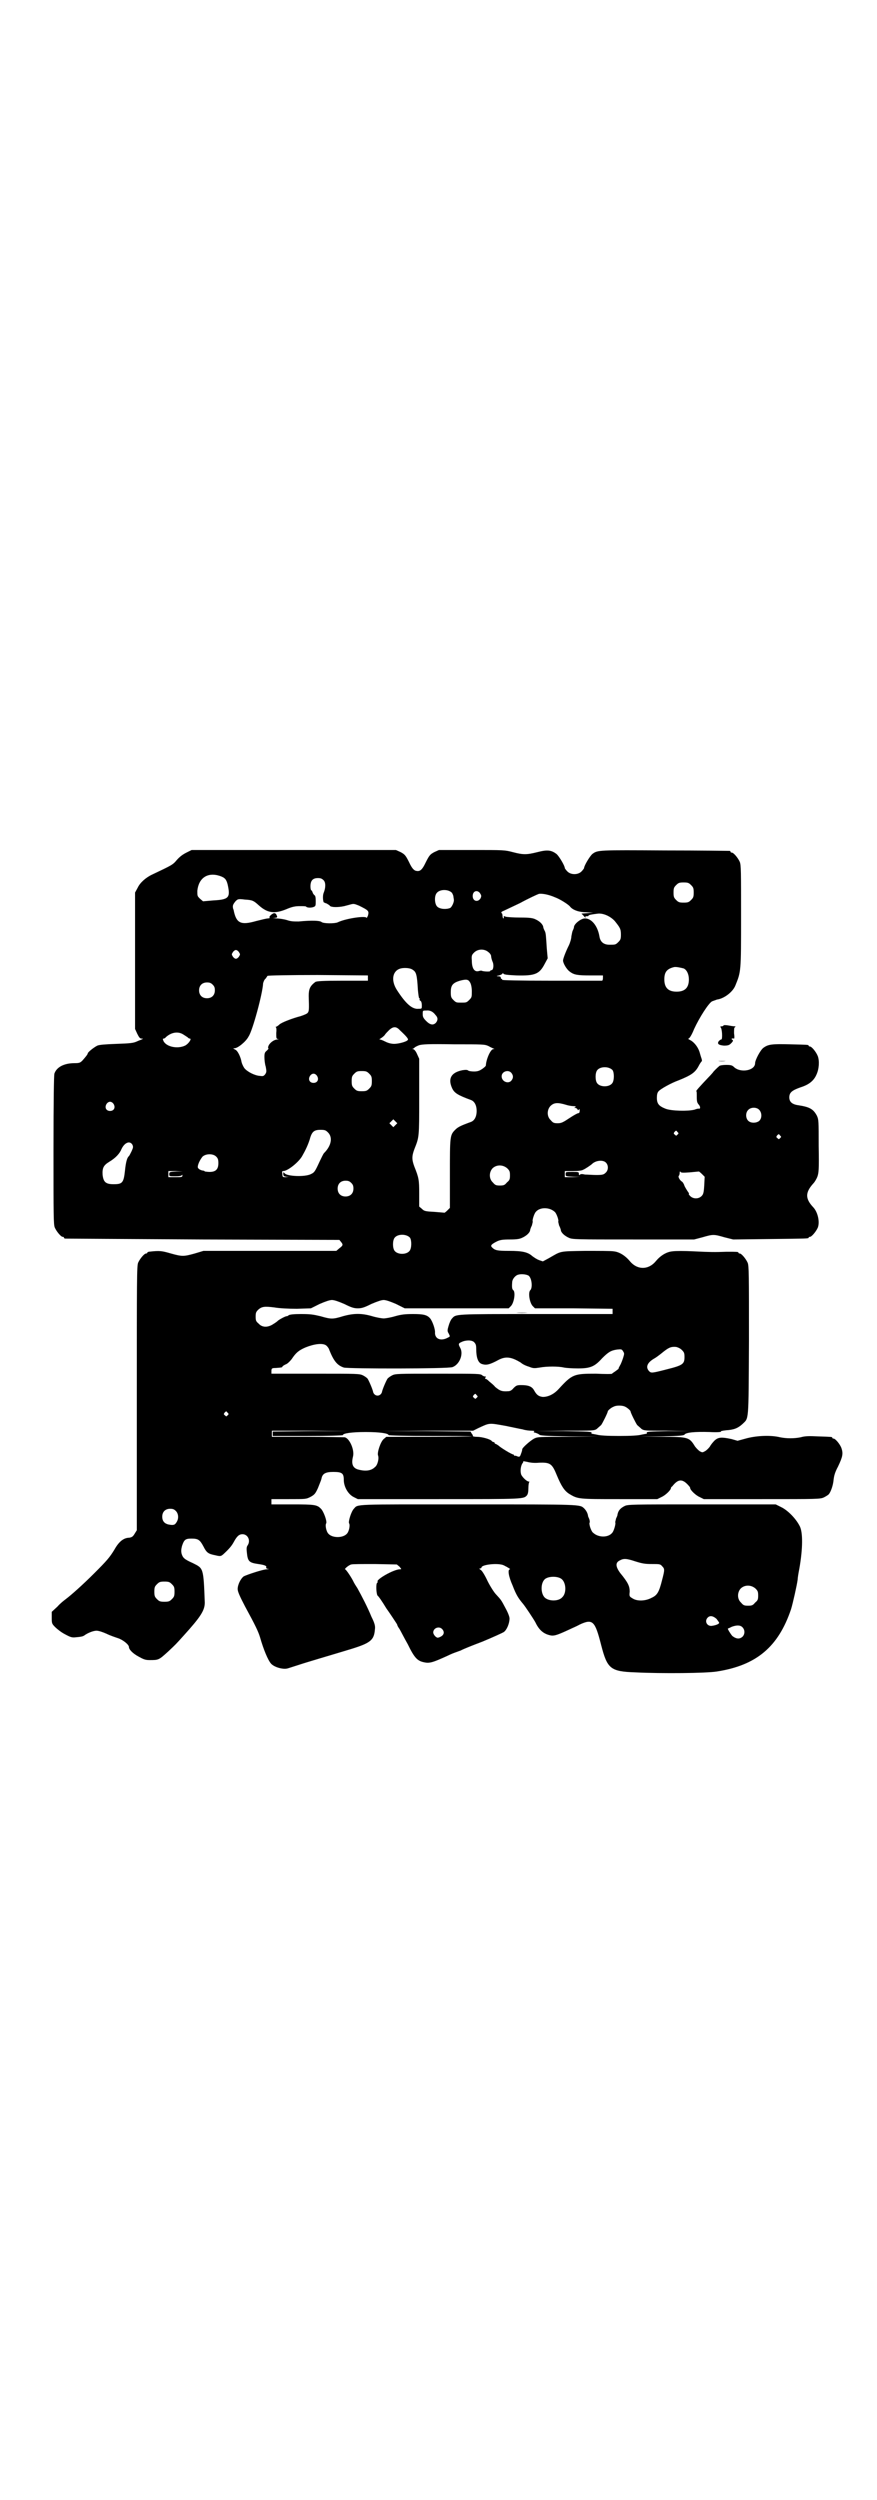 <?xml version="1.0" standalone="no"?>
<!DOCTYPE svg PUBLIC "-//W3C//DTD SVG 20010904//EN"
 "http://www.w3.org/TR/2001/REC-SVG-20010904/DTD/svg10.dtd">
<svg version="1.0" xmlns="http://www.w3.org/2000/svg"
 width="1000pt" height="2850pt" viewBox="0 0 1000 2850"
 preserveAspectRatio="xMidYMid meet">
<g transform="translate(0,2850) scale(0.5,-0.5)"
fill="#000000" stroke="none">
<path d="M425 3756 c-8 -4 -15 -9 -22 -17 -9 -11 -12 -12 -56 -33 -15 -7 -28
-19 -33 -30 l-6 -11 0 -156 0 -155 5 -11 c4 -8 6 -11 10 -11 4 0 4 0 0 -2 -2
-1 -8 -3 -12 -5 -7 -3 -14 -4 -45 -5 -27 -1 -39 -2 -44 -4 -8 -4 -22 -15 -22
-18 0 -2 -5 -8 -12 -16 -5 -5 -7 -6 -18 -6 -24 0 -41 -9 -46 -24 -1 -5 -2 -55
-2 -175 0 -150 0 -169 3 -176 4 -9 14 -21 18 -21 2 0 3 -1 3 -2 0 -1 1 -2 3
-2 1 0 142 -1 314 -2 l311 -1 4 -5 c5 -6 4 -8 -4 -14 l-7 -6 -151 0 -152 0
-20 -6 c-25 -7 -29 -7 -54 0 -21 6 -25 7 -51 4 -2 -1 -3 -1 -3 -2 0 -1 -1 -2
-3 -2 -4 0 -14 -12 -18 -21 -3 -7 -3 -38 -3 -309 l0 -301 -5 -8 c-4 -7 -7 -8
-12 -9 -13 0 -24 -9 -34 -27 -11 -18 -17 -25 -46 -54 -27 -27 -53 -50 -65 -59
-4 -3 -13 -10 -19 -17 l-13 -12 0 -13 c0 -13 0 -14 8 -22 4 -4 14 -12 22 -16
13 -7 16 -8 25 -7 12 1 16 2 19 4 8 6 21 11 28 11 5 0 14 -3 23 -7 8 -4 20 -8
26 -10 12 -4 25 -15 25 -20 0 -6 9 -15 22 -22 11 -6 15 -8 25 -8 21 0 21 0 43
20 17 16 17 16 35 36 38 42 48 57 48 75 -3 80 -3 78 -27 90 -20 9 -23 12 -26
22 -1 5 -1 9 1 17 5 15 8 17 22 17 15 0 19 -3 27 -18 7 -14 11 -17 27 -20 12
-3 13 -2 18 2 14 13 19 19 24 28 7 13 12 18 20 18 12 0 19 -14 12 -25 -3 -4
-3 -8 -2 -17 2 -20 5 -23 26 -26 14 -2 20 -4 18 -8 -1 -1 1 -2 3 -3 4 0 4 -1
-1 -1 -9 0 -45 -12 -53 -16 -7 -5 -14 -19 -14 -29 0 -6 5 -17 17 -40 24 -44
30 -57 34 -70 8 -28 18 -52 25 -60 7 -8 27 -14 38 -11 3 1 13 4 22 7 24 8 76
23 112 34 54 16 63 22 65 48 1 7 0 13 -8 29 -9 22 -22 47 -32 65 -4 6 -7 11
-8 13 -4 9 -17 29 -20 30 -2 1 9 10 14 11 2 1 27 1 54 1 l50 -1 6 -5 c5 -6 5
-6 1 -6 -14 0 -54 -23 -51 -28 1 -1 0 -2 -1 -3 -3 -2 -2 -25 1 -29 2 -1 11
-14 20 -29 10 -14 19 -28 21 -31 2 -3 4 -6 4 -7 0 -1 2 -5 5 -9 3 -5 11 -21
19 -35 15 -31 22 -38 37 -41 13 -3 21 0 54 15 8 4 16 7 19 8 3 1 8 3 11 4 3 2
25 11 49 20 24 10 46 20 49 22 7 5 13 20 13 31 0 4 -4 14 -9 23 -10 19 -10 19
-22 32 -4 4 -13 18 -19 30 -5 11 -12 23 -15 25 -4 3 -5 4 -2 4 2 0 3 1 3 2 0
7 39 11 51 5 10 -5 16 -9 14 -9 -6 0 -3 -17 6 -37 8 -21 13 -29 24 -42 5 -6
23 -33 28 -42 9 -19 20 -27 36 -30 8 -1 16 2 42 14 6 3 16 7 23 11 30 14 35 8
49 -47 14 -54 21 -60 78 -62 61 -3 161 -2 186 2 90 14 140 56 169 142 4 13 13
53 15 67 0 4 2 16 4 26 8 46 8 82 1 96 -9 18 -28 37 -43 44 l-12 6 -169 0
c-160 0 -169 0 -176 -4 -8 -4 -13 -9 -15 -16 -1 -3 -1 -5 -1 -5 0 0 -1 -3 -3
-7 -1 -4 -2 -8 -2 -9 2 -2 -3 -20 -7 -24 -9 -11 -31 -11 -43 0 -5 3 -11 22 -8
24 0 1 0 4 -1 7 -1 3 -3 6 -3 8 -1 7 -5 13 -9 17 -10 9 -4 9 -265 9 -265 0
-250 1 -260 -10 -6 -6 -13 -29 -11 -33 3 -4 0 -19 -5 -24 -9 -10 -33 -10 -42
0 -5 5 -8 20 -5 24 2 5 -6 27 -12 33 -9 9 -13 10 -65 10 l-48 0 0 6 0 6 40 0
c39 0 39 0 49 5 9 5 11 7 17 20 3 8 7 17 8 21 2 12 9 16 27 16 20 0 24 -3 24
-18 0 -15 9 -32 22 -39 l10 -5 185 0 c196 0 193 0 201 9 2 3 3 8 3 16 0 7 1
13 2 14 1 0 1 1 -1 1 -4 0 -13 8 -17 15 -3 7 -2 19 2 26 2 2 3 5 2 5 -1 1 4 0
9 -1 7 -2 17 -3 27 -2 26 1 30 -2 41 -29 10 -24 17 -35 28 -42 20 -12 20 -12
115 -12 l86 0 10 5 c9 4 21 16 21 20 0 1 1 3 3 4 14 18 24 18 39 0 1 -1 2 -3
2 -4 0 -4 12 -16 21 -20 l10 -5 133 0 c125 0 133 0 141 4 4 2 9 5 11 7 5 6 10
21 11 33 1 9 3 17 10 30 11 23 12 30 8 42 -3 9 -14 22 -18 22 -2 0 -3 1 -3 2
0 2 -1 2 -32 3 -20 1 -30 1 -40 -2 -15 -3 -32 -3 -47 0 -20 5 -51 4 -75 -2
l-22 -6 -14 4 c-23 5 -30 4 -38 -3 -4 -4 -9 -10 -11 -14 -2 -3 -7 -8 -10 -10
-7 -4 -7 -4 -13 -1 -3 2 -8 7 -11 11 -13 21 -15 22 -74 22 l-50 1 49 0 c41 1
49 2 51 4 3 5 23 7 57 6 17 -1 28 0 26 1 -1 1 3 2 12 3 18 1 27 5 37 14 15 15
14 0 15 190 0 152 0 171 -3 178 -4 9 -14 21 -18 21 -2 0 -3 1 -3 2 0 2 -4 2
-27 2 -28 -1 -35 -1 -76 1 -20 1 -41 1 -47 0 -14 -1 -28 -10 -38 -22 -17 -21
-43 -21 -60 0 -10 12 -24 21 -37 22 -5 1 -35 1 -65 1 -61 -1 -53 0 -83 -17
l-13 -7 -9 3 c-5 2 -11 6 -15 9 -10 9 -22 12 -53 12 -27 0 -32 1 -39 8 -4 4
-2 7 12 14 7 3 12 4 29 4 15 0 22 1 28 4 9 4 17 11 18 17 0 2 2 7 4 11 1 4 2
8 2 9 -2 1 3 18 7 22 9 11 31 11 43 0 4 -3 10 -20 8 -22 0 -1 1 -5 2 -9 2 -4
4 -9 4 -11 1 -6 9 -13 18 -17 8 -4 16 -4 147 -4 l139 0 19 5 c24 7 26 7 50 0
l20 -5 83 1 c87 1 89 1 89 3 0 1 1 2 3 2 4 0 14 12 18 21 5 13 0 35 -10 46
-19 20 -19 34 0 55 3 3 7 10 9 15 3 9 4 15 3 70 0 58 0 60 -4 69 -8 15 -16 20
-42 24 -15 2 -21 8 -21 18 0 11 6 16 26 23 19 6 30 15 36 29 6 13 7 31 3 42
-4 10 -14 22 -18 22 -2 0 -3 1 -3 2 0 2 -1 2 -43 3 -41 1 -49 0 -60 -8 -7 -5
-19 -28 -19 -35 0 -17 -33 -23 -48 -9 -4 4 -7 5 -18 5 -7 0 -13 -1 -15 -2 -6
-5 -15 -14 -15 -15 0 0 -5 -6 -11 -12 -18 -19 -29 -31 -27 -31 1 0 1 -6 1 -13
0 -11 1 -13 4 -17 4 -4 5 -10 1 -10 0 1 -5 0 -10 -2 -15 -4 -53 -3 -66 2 -15
6 -20 11 -20 25 0 7 1 12 4 15 4 5 29 19 46 25 27 11 37 17 45 32 3 6 6 10 7
11 1 0 1 3 0 6 -1 3 -3 9 -4 13 -3 12 -12 24 -21 29 -4 2 -7 4 -5 4 2 0 7 7
13 22 12 26 33 59 41 63 3 1 8 3 11 4 16 2 36 17 42 32 13 32 13 31 13 158 0
102 0 117 -3 124 -4 9 -14 21 -18 21 -2 0 -3 1 -3 2 0 1 -1 2 -2 2 -2 0 -68 1
-147 1 -153 1 -154 1 -166 -8 -6 -5 -19 -27 -19 -32 0 -1 -3 -5 -6 -8 -8 -8
-24 -8 -32 0 -3 3 -6 7 -6 8 0 5 -13 27 -19 32 -12 9 -21 10 -44 4 -24 -6 -32
-6 -55 0 -19 5 -20 5 -94 5 l-75 0 -11 -5 c-9 -5 -11 -7 -19 -23 -9 -19 -14
-22 -24 -19 -4 2 -8 6 -14 19 -8 16 -10 18 -19 23 l-11 5 -233 0 -233 0 -12
-6z m76 -53 c12 -4 15 -8 18 -19 7 -31 3 -35 -33 -37 l-23 -2 -7 6 c-6 6 -6 6
-6 18 3 29 23 43 51 34z m237 -10 c5 -5 5 -17 0 -29 -2 -5 -2 -15 0 -21 0 0 3
-2 7 -3 3 -2 7 -4 7 -5 3 -4 19 -4 33 -1 4 1 11 3 15 4 7 2 9 1 19 -3 22 -11
23 -12 20 -23 -2 -4 -3 -6 -3 -5 0 6 -48 -1 -66 -10 -7 -3 -33 -3 -37 1 -4 3
-21 4 -52 1 -11 0 -17 0 -26 3 -6 2 -18 4 -25 4 -9 1 -11 1 -5 1 8 1 8 1 6 6
-1 3 -3 5 -6 5 -5 -1 -13 -9 -10 -10 1 -1 -1 -2 -4 -2 -3 0 -15 -3 -27 -6 -35
-10 -45 -5 -51 24 0 2 -1 3 -1 3 0 0 -1 3 -1 6 0 4 2 7 6 12 5 5 6 6 21 4 17
-1 20 -2 32 -13 20 -18 36 -20 63 -9 14 6 21 7 31 7 7 0 13 0 14 -1 2 -3 12
-3 17 -1 5 2 5 3 5 14 0 9 -1 12 -3 13 -1 1 -3 3 -4 6 -1 3 -2 5 -3 5 -1 0 -2
4 -2 9 0 13 5 19 17 19 6 0 9 -1 13 -5z m838 -11 c5 -5 6 -7 6 -17 0 -10 -1
-12 -6 -17 -5 -5 -7 -6 -17 -6 -10 0 -12 1 -17 6 -5 5 -6 7 -6 17 0 10 1 12 6
17 5 5 7 6 17 6 10 0 12 -1 17 -6z m-545 -18 c1 -2 3 -6 3 -8 0 -2 1 -5 1 -7
1 -5 -4 -16 -8 -19 -9 -4 -24 -3 -30 3 -6 6 -7 24 -1 31 7 9 27 9 35 0z m64
-1 c3 -5 3 -6 1 -11 -6 -10 -18 -7 -18 5 0 12 11 15 17 6z m171 -9 c11 -4 30
-16 34 -21 6 -8 21 -13 37 -13 l16 -1 -13 -1 -14 -1 4 -4 c4 -5 7 -7 5 -3 -1
1 1 1 3 1 2 0 4 0 4 1 0 2 6 3 22 5 12 1 28 -6 38 -17 12 -15 14 -18 14 -31 0
-10 -1 -12 -6 -17 -6 -6 -7 -6 -20 -6 -13 0 -21 6 -23 19 -4 24 -18 41 -33 41
-9 0 -24 -12 -25 -19 0 -3 -2 -7 -3 -9 -1 -2 -2 -8 -3 -13 0 -5 -3 -15 -6 -21
-7 -14 -13 -30 -13 -34 0 -6 8 -20 15 -25 10 -8 19 -9 48 -9 l28 0 0 -6 c0 -3
-1 -6 -2 -6 0 0 -52 0 -115 0 -76 0 -114 1 -113 2 1 1 0 2 -1 2 -1 0 -2 1 -2
3 0 2 -2 3 -5 3 -6 0 -5 1 1 2 4 1 7 3 8 4 0 2 1 2 2 0 1 -2 9 -3 30 -4 42 -1
52 3 64 26 l7 13 -2 22 c-2 30 -2 36 -5 41 -1 2 -3 6 -3 8 -1 7 -9 14 -18 18
-6 3 -14 4 -35 4 -15 0 -30 1 -33 2 -4 2 -5 1 -4 -1 0 -2 0 -3 -1 -3 -1 0 -2
3 -2 6 0 3 -1 6 -2 6 -1 0 -1 1 0 3 2 1 3 2 4 2 0 0 17 8 38 18 20 11 40 20
43 21 7 1 21 -1 37 -8z m-152 -125 c4 -3 6 -7 6 -9 0 -2 1 -7 3 -12 4 -8 2
-20 -2 -20 -2 0 -3 -1 -3 -2 0 -2 -18 -1 -20 1 0 0 -3 0 -6 -1 -10 -3 -16 6
-16 24 -1 11 0 13 5 18 9 9 24 9 33 1z m-569 0 c3 -5 3 -5 0 -10 -2 -3 -5 -5
-7 -5 -2 0 -5 2 -7 5 -3 5 -3 5 0 10 2 3 5 5 7 5 2 0 5 -2 7 -5z m1014 -37 c7
-3 12 -13 12 -25 0 -19 -9 -28 -28 -28 -19 0 -28 9 -28 28 0 17 6 24 22 28 5
1 14 -1 22 -3z m-618 -3 c8 -5 10 -10 12 -46 1 -10 2 -18 3 -19 1 0 2 -1 1 -2
-1 -1 0 -3 2 -4 2 -1 3 -6 3 -10 0 -8 0 -8 -7 -8 -15 -2 -30 12 -50 43 -14 22
-10 44 9 49 9 2 22 1 27 -3z m-102 -19 l0 -6 -59 0 c-43 0 -59 -1 -61 -3 -12
-9 -15 -16 -15 -32 1 -31 1 -35 -3 -39 -2 -2 -10 -5 -16 -7 -16 -4 -43 -14
-48 -19 -2 -2 -5 -4 -7 -5 -2 0 -2 -1 -1 -1 1 0 2 -5 1 -13 0 -11 0 -13 3 -14
3 0 3 -1 0 -1 -7 0 -16 -6 -20 -13 -2 -4 -2 -7 -1 -7 1 0 0 -2 -3 -5 -5 -4 -6
-6 -6 -15 0 -6 1 -16 3 -22 2 -11 2 -12 -1 -17 -4 -5 -5 -5 -13 -4 -12 1 -29
10 -35 18 -2 3 -5 9 -6 13 -2 12 -9 27 -15 29 -5 3 -5 3 -1 3 7 0 26 15 32 27
9 13 32 98 33 121 1 4 3 9 6 11 2 3 4 6 4 6 0 1 51 2 114 2 l115 -1 0 -6z
m233 -10 c2 -3 4 -11 4 -20 0 -13 0 -14 -6 -20 -6 -6 -7 -6 -18 -6 -11 0 -12
0 -18 6 -5 5 -6 7 -6 18 0 15 4 21 21 26 15 4 19 3 23 -4z m-587 -5 c4 -4 5
-7 5 -13 0 -11 -7 -18 -18 -18 -11 0 -18 7 -18 18 0 11 7 18 18 18 6 0 9 -1
13 -5z m508 -69 c6 -6 6 -12 1 -18 -6 -6 -13 -5 -22 4 -7 7 -8 10 -8 16 0 8 0
8 8 8 8 1 15 -2 21 -10z m-81 -35 c15 -14 20 -20 18 -22 -2 -4 -21 -9 -31 -9
-7 0 -14 2 -20 5 -6 3 -11 5 -13 5 -2 0 0 1 3 3 3 2 7 5 9 8 1 2 6 7 10 11 9
8 16 8 24 -1z m-495 -9 c5 -3 9 -6 11 -7 1 -2 4 -3 5 -3 5 0 -3 -12 -11 -16
-17 -8 -42 -3 -49 10 -2 5 -2 6 0 6 1 0 4 1 5 3 12 11 27 14 39 7z m697 -27
c5 -3 10 -5 12 -6 2 0 2 -1 -1 -1 -6 0 -16 -22 -17 -37 0 -2 -4 -5 -8 -8 -6
-4 -10 -6 -19 -6 -6 0 -12 1 -13 2 -2 2 -6 2 -13 1 -26 -5 -34 -19 -24 -41 5
-11 13 -16 43 -27 8 -3 13 -12 13 -25 0 -13 -5 -22 -13 -25 -25 -9 -30 -12
-36 -18 -12 -12 -12 -15 -12 -101 l0 -77 -6 -6 c-3 -3 -6 -5 -6 -5 -1 0 -11 1
-24 2 -21 1 -23 2 -28 7 l-6 5 0 30 c0 31 -1 36 -11 61 -6 16 -6 24 0 40 11
28 11 25 11 119 l0 87 -5 11 c-3 7 -7 11 -9 11 -2 0 -2 1 0 1 2 1 3 2 4 3 1 1
5 3 10 5 8 2 19 3 79 2 67 0 70 0 79 -4z m283 -55 c4 -6 4 -24 -1 -30 -7 -9
-27 -9 -34 0 -5 6 -5 24 0 30 7 9 27 9 35 0z m-555 -8 c5 -5 6 -7 6 -17 0 -10
-1 -12 -6 -17 -5 -5 -7 -6 -17 -6 -10 0 -12 1 -17 6 -5 5 -6 7 -6 17 0 10 1
12 6 17 5 5 7 6 17 6 10 0 12 -1 17 -6z m324 2 c5 -6 5 -12 0 -18 -7 -8 -22
-2 -22 10 0 11 15 16 22 8z m-443 -7 c5 -8 1 -16 -8 -16 -9 0 -13 8 -8 16 2 3
5 5 8 5 3 0 6 -2 8 -5z m-464 -64 c5 -8 1 -16 -8 -16 -9 0 -13 8 -8 16 2 3 5
5 8 5 3 0 6 -2 8 -5z m1032 -2 c6 -2 14 -3 17 -3 5 0 6 -1 4 -2 -3 -2 -3 -2 0
-2 2 0 4 -2 5 -3 1 -3 1 -3 3 -1 1 2 2 2 2 -2 0 -4 -1 -6 -3 -6 -2 0 -11 -5
-20 -11 -15 -10 -19 -12 -27 -12 -9 0 -11 1 -16 7 -9 8 -9 23 -1 32 8 8 16 9
36 3z m440 -11 c7 -7 7 -20 0 -26 -7 -5 -18 -5 -24 0 -7 6 -7 19 -1 25 6 7 19
7 25 1z m-829 -35 l-5 -5 -4 4 -5 5 4 4 5 5 4 -4 5 -5 -4 -4z m-154 -17 c11
-11 8 -30 -9 -47 -2 -2 -6 -11 -10 -19 -11 -24 -12 -25 -20 -29 -14 -7 -55 -5
-60 2 -3 3 -3 3 -3 -1 0 -5 1 -6 7 -7 l6 0 -7 -1 c-7 0 -8 0 -8 7 -1 6 -1 7 2
7 10 0 35 20 43 34 8 14 13 25 17 37 5 19 10 23 25 23 10 0 12 -1 17 -6z m797
1 c3 -3 3 -3 0 -6 -3 -3 -3 -3 -6 0 -3 2 -3 3 -1 6 4 4 4 4 7 0z m234 -8 c3
-3 3 -3 0 -6 -3 -3 -3 -3 -6 0 -3 2 -3 3 -1 6 4 4 4 4 7 0z m-1477 -21 c2 -5
2 -6 -2 -15 -3 -6 -5 -10 -6 -11 -4 -3 -7 -13 -9 -33 -3 -28 -6 -31 -26 -31
-18 0 -23 5 -25 21 -1 16 2 22 15 30 15 9 24 19 28 29 7 15 19 20 25 10z m191
-27 c4 -4 5 -7 5 -15 0 -14 -6 -20 -20 -20 -5 0 -10 1 -11 1 0 1 -2 2 -4 2 -7
1 -12 5 -12 8 0 7 6 18 11 24 8 7 24 7 31 0z m888 -13 c7 -6 7 -18 0 -24 -4
-4 -7 -5 -21 -5 -8 0 -20 1 -26 1 -8 2 -11 1 -12 -1 -1 -1 -2 0 -2 3 0 4 -1 4
-15 4 -15 0 -15 0 -15 -5 0 -5 0 -5 17 -6 l16 0 -17 -1 -18 0 0 7 0 7 19 0
c11 0 20 1 23 3 5 2 18 11 20 13 8 8 24 10 31 4z m-224 -14 c5 -5 6 -7 6 -16
0 -9 -1 -11 -7 -16 -5 -6 -7 -7 -16 -7 -9 0 -11 1 -16 7 -9 8 -9 23 -1 32 9 9
24 9 34 0z m-755 -7 c-15 -1 -16 -1 -16 -6 0 -5 0 -5 14 -5 9 0 14 1 15 3 0 1
1 1 1 -1 0 -4 -2 -4 -16 -4 l-16 0 0 7 0 7 17 0 16 -1 -15 0z m1171 -2 c11 1
20 2 21 2 0 0 3 -2 7 -6 l6 -6 -1 -20 c-1 -16 -2 -20 -6 -24 -7 -7 -19 -7 -26
0 -3 3 -4 5 -3 5 1 0 0 2 -3 6 -2 3 -5 8 -7 12 -1 4 -4 9 -6 10 -6 4 -9 12 -7
13 1 1 2 4 2 7 0 3 1 4 2 2 1 -2 6 -2 21 -1z m-772 -24 c4 -4 5 -7 5 -13 0
-11 -7 -18 -18 -18 -11 0 -18 7 -18 18 0 11 7 18 18 18 6 0 9 -1 13 -5z m134
-125 c4 -6 4 -24 -1 -30 -7 -9 -27 -9 -34 0 -5 6 -5 24 0 30 7 9 27 9 35 0z
m271 -87 c7 -6 9 -28 3 -33 -5 -6 -1 -29 6 -36 l5 -5 89 0 88 -1 0 -6 0 -6
-175 0 c-187 0 -182 0 -191 -10 -3 -3 -6 -10 -8 -17 -3 -10 -3 -12 0 -17 4 -8
4 -7 -4 -11 -15 -7 -27 -1 -27 12 1 8 -6 27 -11 33 -7 8 -15 10 -39 10 -18 0
-27 -1 -41 -5 -10 -3 -22 -5 -26 -5 -4 0 -16 2 -26 5 -24 7 -42 7 -67 0 -23
-7 -27 -7 -51 0 -17 4 -23 5 -45 5 -15 0 -26 -1 -28 -3 -1 -1 -3 -2 -4 -2 -2
1 -20 -9 -21 -11 -1 -1 -5 -4 -10 -7 -12 -8 -25 -8 -33 1 -6 5 -7 7 -7 16 0 9
1 11 6 16 8 7 14 8 37 5 12 -2 31 -3 51 -3 l32 1 20 10 c14 6 23 9 28 9 5 0
14 -3 28 -9 16 -8 22 -10 31 -10 9 0 15 2 31 10 14 6 23 9 28 9 5 0 14 -3 28
-9 l20 -10 118 0 119 0 5 5 c7 7 11 30 6 36 -3 2 -4 6 -3 18 0 8 8 17 15 18 7
2 20 0 23 -3z m-125 -151 c4 -4 5 -7 5 -15 0 -20 4 -32 13 -35 10 -3 17 -2 39
10 16 8 29 6 50 -7 3 -3 11 -7 18 -9 10 -4 12 -4 25 -2 16 3 43 3 55 0 5 -1
19 -2 32 -2 28 0 38 4 55 23 14 14 20 18 34 20 10 1 11 1 14 -4 3 -5 3 -5 0
-15 -2 -6 -5 -14 -7 -17 -2 -4 -4 -7 -3 -7 0 -1 -3 -3 -7 -6 -4 -3 -8 -5 -8
-6 0 -1 -17 -1 -37 0 -50 0 -54 -1 -85 -35 -10 -11 -23 -18 -36 -18 -9 1 -14
4 -20 15 -5 9 -13 12 -30 12 -9 0 -11 -1 -17 -7 -4 -5 -8 -7 -12 -7 -15 -1
-19 1 -30 10 -2 3 -8 8 -13 12 -4 4 -8 7 -9 6 -1 0 -1 1 0 3 1 2 1 3 0 3 -1
-1 -4 0 -7 2 -4 4 -8 4 -101 4 -91 0 -98 0 -105 -4 -4 -2 -8 -5 -10 -7 -3 -4
-12 -25 -13 -31 -1 -4 -5 -8 -10 -8 -5 0 -9 4 -10 8 -1 6 -10 27 -13 31 -2 2
-6 5 -10 7 -8 4 -13 4 -108 4 l-101 0 0 6 c0 6 1 7 10 7 12 1 15 1 15 3 0 1 3
3 7 5 4 1 10 7 14 12 10 15 16 20 32 27 20 8 38 10 46 5 3 -2 7 -7 8 -11 10
-25 18 -35 33 -40 11 -3 239 -3 248 1 16 6 25 29 18 43 -5 9 -5 11 2 14 10 5
24 5 29 0z m474 -18 c5 -5 6 -7 6 -16 0 -16 -4 -19 -40 -28 -35 -9 -36 -9 -41
-4 -8 9 -4 19 11 28 4 2 12 8 17 12 17 14 22 16 34 15 4 -1 9 -3 13 -7z m-468
-103 c3 -3 3 -3 0 -6 -3 -3 -3 -3 -6 0 -3 2 -3 3 -1 6 4 4 4 4 7 0z m338 -26
c5 -2 13 -9 13 -11 0 -3 12 -27 15 -31 2 -2 7 -6 10 -9 6 -4 9 -4 58 -4 l52
-1 -50 0 c-43 -1 -49 -1 -48 -4 0 -2 0 -3 -1 -2 0 0 -6 -1 -11 -2 -7 -2 -24
-3 -51 -3 -27 0 -44 1 -51 3 -5 1 -11 2 -11 2 -1 -1 -1 0 -1 2 1 3 -6 3 -63 4
l-65 0 67 1 c64 0 67 0 73 4 3 3 8 7 10 9 3 4 15 28 15 31 0 2 8 9 14 11 5 3
19 3 25 0z m-906 -14 c3 -3 3 -3 0 -6 -3 -3 -3 -3 -6 0 -3 2 -3 3 -1 6 4 4 4
4 7 0z m634 -30 c15 -3 33 -7 39 -8 6 -2 15 -3 20 -3 6 0 8 -1 6 -2 -2 -1 -1
-2 4 -3 3 -1 7 -3 8 -4 1 -2 13 -3 67 -4 l66 0 -68 -1 c-66 0 -69 0 -77 -4 -9
-5 -26 -20 -27 -24 0 -2 -1 -6 -3 -11 -2 -6 -3 -7 -7 -6 -2 1 -5 2 -6 2 -2 0
-3 0 -3 1 0 1 -1 2 -2 2 -3 0 -28 15 -33 20 -3 2 -6 4 -7 4 -1 0 -2 1 -2 2 0
1 -1 2 -2 2 -1 0 -4 1 -5 3 -4 4 -22 9 -33 9 -6 0 -10 1 -10 2 1 0 0 3 -2 5
l-3 5 -102 1 -102 0 105 1 105 0 12 6 c26 12 23 12 62 5z m-442 -12 l-89 -1 0
-5 0 -5 80 0 c44 0 80 1 80 2 0 4 20 7 52 7 32 0 52 -3 52 -7 0 -1 43 -2 95
-2 53 0 95 0 95 -1 -1 0 -45 -1 -98 -1 l-97 0 -6 -5 c-7 -6 -15 -30 -13 -37 3
-7 -1 -23 -7 -27 -9 -9 -23 -10 -40 -5 -11 4 -14 13 -10 29 4 15 -8 42 -19 44
-1 0 -39 1 -84 1 l-82 0 0 7 0 7 90 0 89 -1 -88 0z m-310 -182 c6 -6 7 -17 2
-25 -4 -7 -7 -8 -18 -6 -10 2 -15 8 -15 18 0 11 7 18 18 18 6 0 9 -1 13 -5z
m1048 -115 c16 -5 22 -6 38 -6 17 0 19 0 23 -5 6 -6 6 -8 0 -31 -7 -28 -11
-35 -24 -41 -15 -8 -34 -8 -44 -1 -7 4 -7 5 -6 15 0 12 -3 20 -22 43 -10 14
-11 23 -1 28 9 5 15 5 36 -2z m-170 -39 c12 -7 14 -33 3 -43 -9 -10 -33 -9
-41 1 -8 10 -8 31 1 40 7 7 27 8 37 2z m-887 -13 c5 -5 6 -7 6 -17 0 -10 -1
-12 -6 -17 -5 -5 -7 -6 -17 -6 -10 0 -12 1 -17 6 -5 5 -6 7 -6 17 0 10 1 12 6
17 5 5 7 6 17 6 10 0 12 -1 17 -6z m1331 -10 c5 -5 6 -7 6 -16 0 -9 -1 -11 -7
-16 -5 -6 -7 -7 -16 -7 -9 0 -11 1 -16 7 -9 8 -9 23 -1 32 9 9 24 9 34 0z
m-89 -69 c3 -4 6 -8 6 -9 0 -3 -9 -6 -17 -7 -11 -1 -17 11 -9 19 5 5 12 4 20
-3z m59 -19 c6 -6 6 -15 1 -21 -7 -7 -15 -6 -24 1 -5 6 -11 16 -10 17 1 0 5 2
9 4 11 4 19 4 24 -1z m-685 -4 c6 -6 5 -13 -2 -17 -3 -2 -7 -3 -8 -3 -5 1 -10
8 -10 12 0 10 13 15 20 8z"/>
<path d="M1177 2707 c7 -1 19 -1 27 0 7 0 1 0 -14 0 -15 0 -21 0 -13 0z"/>
<path d="M1650 3362 c0 -1 -2 -2 -4 -2 -3 0 -4 -1 -3 -2 4 -2 5 -28 2 -28 -2
0 -4 -2 -6 -4 -4 -6 0 -9 12 -10 9 0 12 1 16 5 5 5 6 7 2 9 -2 2 1 3 5 2 1 0
1 6 0 12 0 9 0 13 2 14 2 2 2 2 -1 2 -2 0 -9 1 -14 2 -6 1 -11 1 -11 0z"/>
<path d="M1638 3281 c4 -1 12 -1 17 0 4 0 0 0 -9 0 -9 0 -13 0 -8 0z"/>
</g>
</svg>

